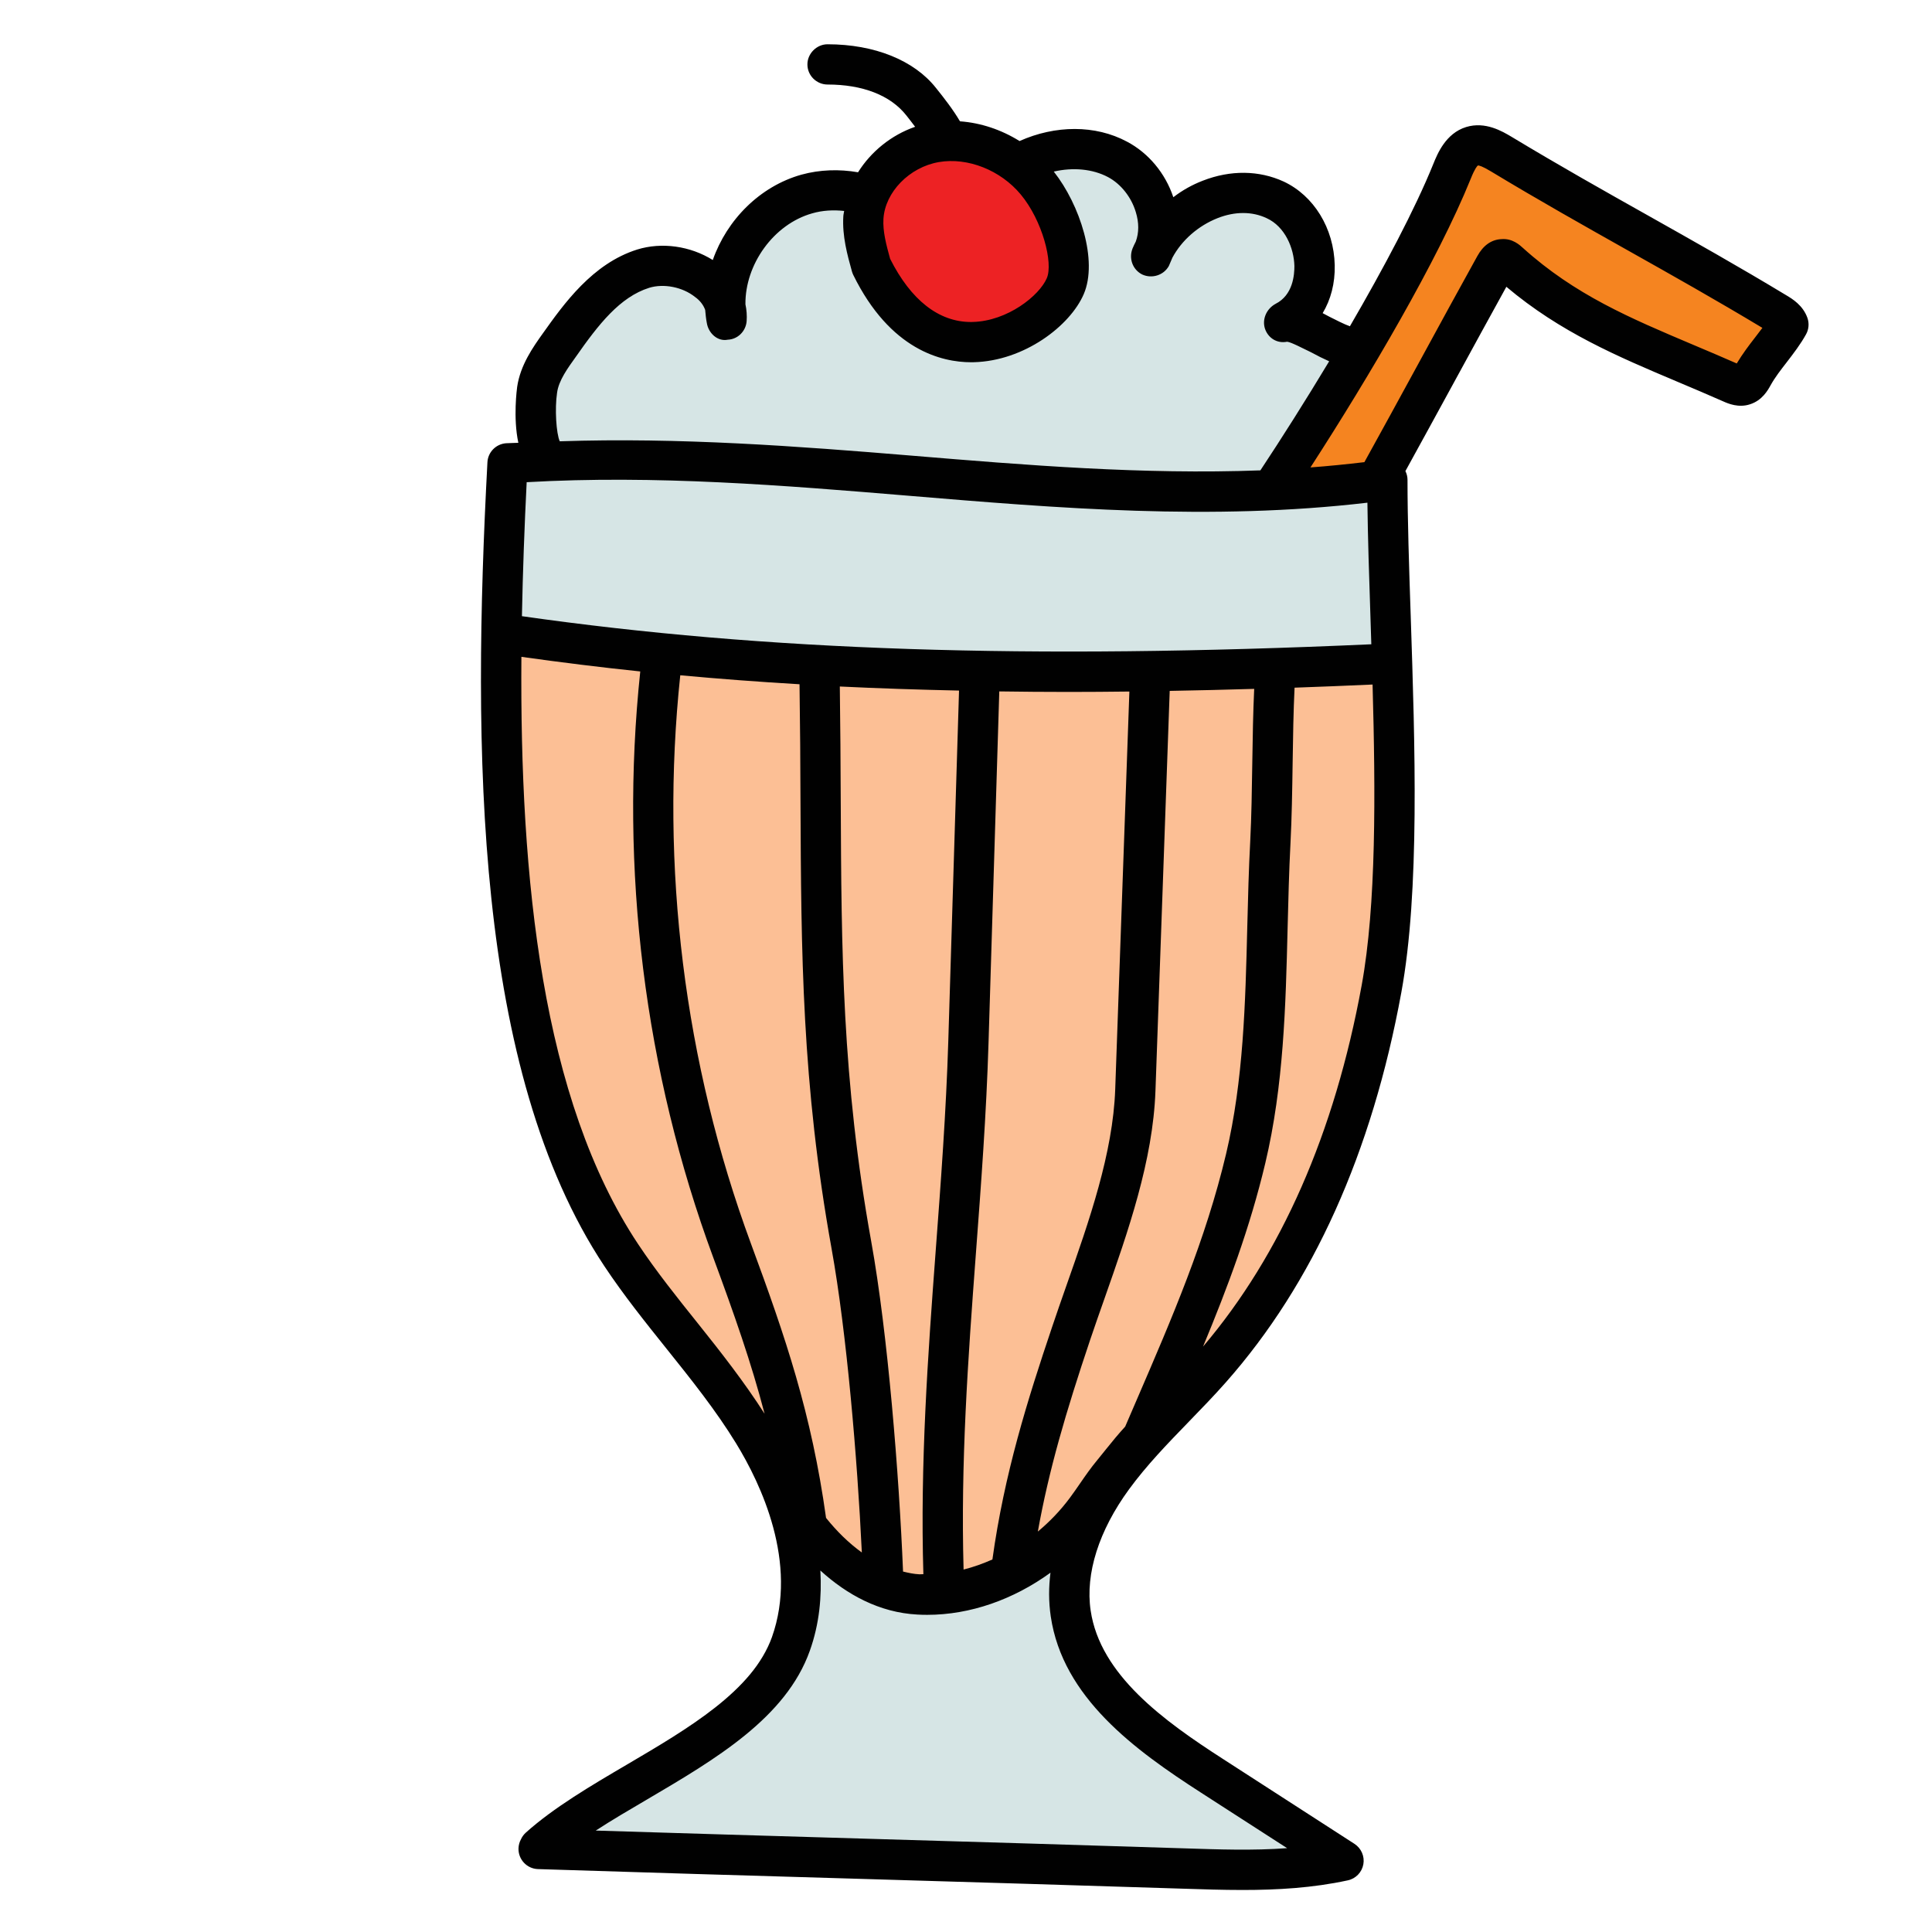 ﻿<?xml version="1.0" encoding="utf-8"?>
<svg xmlns="http://www.w3.org/2000/svg" viewBox="0 0 48 48" width="480" height="480">
  <path fill="#d6e5e5" d="M31.926,7.998c1.117-0.583,0.898-2.507-0.247-3.034c-1.144-0.527-2.598,0.238-3.08,1.402 c0.452-0.83-0.003-1.963-0.837-2.408s-1.902-0.277-2.688,0.249c-0.785,0.526-1.32,1.357-1.688,2.228 c-0.518-1.249-2.037-1.985-3.339-1.616c-1.301,0.369-2.209,1.792-1.995,3.127c0.06-0.952-1.165-1.556-2.075-1.268 s-1.525,1.113-2.078,1.891c-0.243,0.342-0.493,0.701-0.554,1.116s-0.079,1.601,0.322,1.726l18,0.839l2-3.625 C33.276,8.701,32.316,7.922,31.926,7.998z" />
  <path fill="#fcbf95" d="M12.61,11.51l22.321,0.273c0,0,0.386,11.958-2.054,17.712s-5.031,6.083-5.891,8.012 c-0.611,0.96-2.298,2.148-3.986,1.992s-2.688-1.219-4-3.469s-4.75-6.162-5.375-8.906C13,24.381,12.157,14.927,12.61,11.51z" />
  <path fill="#d6e5e5" d="M12.61,11.51c0,0,4.045-0.175,7.483,0.062s10.705,0.839,14.837,0.211 c0.038,1.56-0.031,4.912-0.031,4.912s-7.33,0.349-12.493,0s-10.094-0.924-10.094-0.924L12.61,11.51z" />
  <path fill="#d6e5e5" d="M13.906,45.75c0,0,13.417,1.275,19.24,0.325c-3.596-2.325-8.292-3.919-5.922-8.903 c-1.815,1.761-4.005,3.922-7.505,0.61C19.753,40.501,18.875,42.5,13.906,45.75z" />
  <path fill="#f58420" d="M44.128,7.767c-2.379-1.434-4.451-2.504-6.83-3.938c-0.221-0.133-0.478-0.272-0.725-0.196 c-0.263,0.081-0.395,0.368-0.498,0.623c-0.933,2.307-3.032,5.733-4.409,7.806l2.588-0.19c0.849-1.532,2.036-3.733,2.885-5.264 c0.043-0.077,0.1-0.164,0.188-0.167c0.068-0.003,0.125,0.046,0.175,0.091c1.668,1.504,3.454,2.074,5.507,2.983 c0.1,0.044,0.212,0.09,0.316,0.056c0.108-0.035,0.172-0.142,0.227-0.241c0.247-0.445,0.633-0.82,0.88-1.265 C44.386,7.928,44.253,7.843,44.128,7.767z" />
  <path fill="#ed2224" d="M21.647,6.609c-0.11-0.393-0.221-0.795-0.196-1.203c0.056-0.92,0.861-1.712,1.789-1.873 c0.928-0.16,1.909,0.262,2.504,0.976s0.99,1.977,0.724,2.598C25.999,8.2,23.226,9.824,21.647,6.609z" />
  <path fill="#010101" d="M44.906,7.901c-0.11-0.315-0.377-0.476-0.521-0.562c-1.193-0.721-2.311-1.349-3.428-1.978 C39.85,4.739,38.741,4.115,37.556,3.4c-0.229-0.136-0.652-0.39-1.13-0.244c-0.508,0.156-0.715,0.668-0.814,0.913 c-0.459,1.134-1.233,2.59-2.074,4.037c-0.138-0.047-0.36-0.163-0.507-0.236c-0.06-0.03-0.11-0.06-0.17-0.09 c0.2-0.33,0.31-0.74,0.3-1.19c-0.02-0.92-0.52-1.73-1.27-2.08c-0.61-0.28-1.32-0.29-2.01-0.02c-0.26,0.1-0.51,0.24-0.73,0.41 c-0.2-0.6-0.62-1.1-1.15-1.38c-0.789-0.423-1.783-0.413-2.671-0.016c-0.453-0.282-0.963-0.453-1.48-0.49 C23.677,2.72,23.46,2.441,23.25,2.18C22.71,1.5,21.73,1.1,20.56,1.1c-0.27,0-0.5,0.23-0.5,0.5c0,0.28,0.23,0.5,0.5,0.5 c0.86,0,1.56,0.26,1.96,0.77c0.082,0.103,0.148,0.191,0.216,0.28c-0.596,0.207-1.098,0.619-1.418,1.13 c-0.464-0.08-0.946-0.068-1.409,0.06c-1.03,0.29-1.85,1.12-2.2,2.12c-0.56-0.35-1.27-0.45-1.88-0.26 c-1.11,0.35-1.82,1.35-2.34,2.08c-0.25,0.35-0.56,0.79-0.64,1.33c-0.006,0.049-0.104,0.766,0.029,1.391 c-0.102,0.006-0.203,0.004-0.304,0.011c-0.252,0.019-0.451,0.221-0.464,0.473c-0.379,7.144-0.329,15.103,2.908,19.976 c0.477,0.718,1.018,1.393,1.541,2.046c0.604,0.754,1.228,1.533,1.731,2.356c0.614,1.003,1.546,2.961,0.888,4.813 c-0.471,1.324-2.063,2.26-3.603,3.165c-0.893,0.524-1.816,1.067-2.509,1.688c-0.053,0.048-0.094,0.104-0.122,0.166 c-0.037,0.067-0.059,0.144-0.062,0.225c-0.009,0.276,0.208,0.508,0.483,0.517c2.507,0.081,5.263,0.162,8.019,0.243 c2.756,0.082,5.511,0.163,8.016,0.244c0.485,0.016,0.976,0.032,1.47,0.032c0.866,0,1.743-0.05,2.615-0.239 c0.198-0.042,0.351-0.2,0.387-0.399c0.036-0.198-0.052-0.399-0.222-0.509L30.383,43.7c-1.467-0.945-3.051-2.087-3.286-3.687 c-0.136-0.917,0.204-1.987,0.956-3.015c0.433-0.591,0.939-1.115,1.477-1.67c0.314-0.324,0.63-0.649,0.929-0.988 c2.162-2.446,3.628-5.703,4.356-9.68c0.461-2.513,0.34-6.144,0.234-9.348c-0.042-1.24-0.08-2.405-0.08-3.392 c0-0.076-0.019-0.149-0.052-0.216c0.375-0.68,0.795-1.45,1.219-2.226c0.445-0.816,0.891-1.633,1.289-2.353 c1.341,1.131,2.761,1.73,4.259,2.363c0.366,0.154,0.74,0.313,1.126,0.483c0.124,0.056,0.384,0.167,0.667,0.074 c0.307-0.097,0.447-0.354,0.514-0.475c0.111-0.2,0.256-0.384,0.398-0.568c0.174-0.226,0.347-0.452,0.482-0.697 C44.939,8.184,44.952,8.035,44.906,7.901z M23.325,4.027c0.718-0.123,1.532,0.2,2.035,0.804c0.538,0.646,0.811,1.701,0.648,2.08 c-0.189,0.439-0.98,1.066-1.839,1.088C24.154,8,24.139,8,24.124,8c-0.799,0-1.492-0.542-2.009-1.57 c-0.097-0.351-0.185-0.682-0.166-0.993C21.99,4.772,22.595,4.153,23.325,4.027z M13.84,9.76c0.04-0.31,0.27-0.62,0.47-0.9 c0.56-0.8,1.09-1.48,1.82-1.71c0.36-0.11,0.83-0.02,1.14,0.23c0.1,0.07,0.2,0.18,0.25,0.32c0.01,0.11,0.02,0.22,0.04,0.32 c0.04,0.26,0.27,0.47,0.52,0.42c0.25-0.01,0.45-0.21,0.47-0.46c0.01-0.14,0-0.28-0.03-0.42c-0.01-0.99,0.7-1.99,1.66-2.26 c0.256-0.074,0.525-0.088,0.793-0.059c-0.006,0.045-0.019,0.089-0.021,0.135c-0.029,0.492,0.1,0.957,0.214,1.367 c0.008,0.03,0.02,0.059,0.033,0.087C22.117,8.7,23.401,9,24.128,9c0.022,0,0.045,0,0.067-0.001 c1.252-0.032,2.393-0.904,2.731-1.693c0.356-0.83-0.094-2.217-0.745-3.043c0.478-0.11,0.964-0.067,1.348,0.137 c0.32,0.17,0.58,0.5,0.69,0.87c0.08,0.26,0.08,0.51,0,0.73c-0.03,0.06-0.06,0.12-0.08,0.17c-0.1,0.25,0,0.53,0.24,0.65 c0.24,0.11,0.53,0.02,0.66-0.21c0.03-0.07,0.06-0.14,0.09-0.21c0.23-0.43,0.64-0.79,1.12-0.98c0.43-0.17,0.86-0.17,1.22,0 c0.46,0.21,0.68,0.75,0.69,1.19c0,0.21-0.03,0.72-0.47,0.94c-0.22,0.12-0.34,0.38-0.26,0.62c0.08,0.23,0.3,0.37,0.55,0.32 c0.1,0.01,0.4,0.17,0.59,0.26c0.159,0.087,0.308,0.161,0.454,0.226c-0.587,0.975-1.18,1.911-1.709,2.71 c-2.919,0.109-5.823-0.13-8.654-0.365c-2.847-0.236-5.78-0.457-8.753-0.357C13.82,10.769,13.78,10.157,13.84,9.76z M33.973,12.489 c0.01,0.863,0.042,1.835,0.076,2.857c0.007,0.217,0.014,0.44,0.021,0.661c-8.525,0.381-15.054,0.164-21.103-0.698 c0.022-1.117,0.063-2.232,0.118-3.329c3.209-0.183,6.4,0.08,9.492,0.337C26.28,12.626,30.103,12.943,33.973,12.489z M28.242,34.777 l-0.287,0.666c-0.166,0.182-0.326,0.374-0.472,0.558l-0.222,0.275c-0.157,0.188-0.297,0.39-0.436,0.592 c-0.079,0.114-0.158,0.229-0.242,0.342c-0.235,0.317-0.505,0.598-0.798,0.841c0.272-1.521,0.693-2.958,1.301-4.767 c0.112-0.332,0.231-0.671,0.352-1.014c0.593-1.687,1.206-3.43,1.269-5.169l0.354-9.936c0.686-0.012,1.386-0.029,2.099-0.05 c-0.027,0.576-0.038,1.198-0.047,1.827c-0.01,0.673-0.02,1.344-0.051,1.948c-0.038,0.715-0.056,1.433-0.074,2.15 c-0.046,1.869-0.094,3.803-0.526,5.627C29.954,30.809,29.123,32.736,28.242,34.777z M20.523,37.712 c-0.361-2.593-1.004-4.482-1.867-6.817c-1.656-4.486-2.258-9.362-1.755-14.118c0.967,0.089,1.954,0.164,2.963,0.223 c0.015,1.024,0.021,1.995,0.024,2.926c0.017,3.746,0.031,6.981,0.773,11.101c0.373,2.07,0.639,5.205,0.751,7.544 C21.085,38.336,20.787,38.041,20.523,37.712z M22.436,39.045c-0.098-2.409-0.38-5.923-0.79-8.197 c-0.728-4.033-0.741-7.229-0.758-10.928c-0.004-0.913-0.009-1.865-0.023-2.864c0.962,0.047,1.952,0.079,2.962,0.101l-0.267,8.71 c-0.054,1.756-0.185,3.505-0.312,5.197c-0.195,2.609-0.389,5.304-0.307,8.046c-0.032,0-0.065,0.004-0.098,0.003 C22.705,39.107,22.57,39.077,22.436,39.045z M23.94,38.995c-0.074-2.647,0.106-5.183,0.306-7.855 c0.128-1.702,0.26-3.463,0.314-5.24l0.267-8.722c0.566,0.008,1.137,0.013,1.721,0.013c0.495,0,1.002-0.004,1.511-0.01l-0.352,9.885 c-0.057,1.587-0.644,3.258-1.212,4.873c-0.122,0.348-0.242,0.69-0.355,1.027c-0.615,1.825-1.188,3.647-1.484,5.779 C24.422,38.848,24.183,38.934,23.94,38.995z M17.34,32.881c-0.51-0.636-1.036-1.294-1.488-1.974 c-2.384-3.589-2.94-9.059-2.898-14.588c0.97,0.136,1.952,0.259,2.953,0.363c-0.517,4.906,0.104,9.934,1.813,14.559 c0.521,1.41,0.944,2.61,1.276,3.883C18.488,34.332,17.909,33.592,17.34,32.881z M29.842,44.54l2.136,1.377 c-0.846,0.063-1.705,0.032-2.543,0.005c-2.507-0.081-5.263-0.162-8.019-0.243c-2.251-0.066-4.501-0.133-6.615-0.199 c0.4-0.26,0.835-0.515,1.282-0.777c1.693-0.996,3.445-2.025,4.037-3.691c0.24-0.673,0.298-1.346,0.262-1.993 c0.663,0.604,1.471,1.044,2.407,1.094c0.083,0.005,0.165,0.007,0.248,0.007c1.07,0,2.144-0.381,3.062-1.047 c-0.045,0.35-0.048,0.715,0.007,1.088C26.404,42.174,28.19,43.477,29.842,44.54z M33.83,24.481 c-0.673,3.677-2.002,6.691-3.941,8.975c0.614-1.478,1.165-2.95,1.547-4.558c0.457-1.926,0.507-3.912,0.554-5.833 c0.018-0.708,0.035-1.416,0.072-2.122c0.032-0.616,0.043-1.301,0.053-1.986c0.009-0.644,0.02-1.286,0.048-1.872 c0.634-0.022,1.281-0.049,1.938-0.078C34.176,19.698,34.195,22.489,33.83,24.481z M43.597,8.394 C43.447,8.587,43.3,8.781,43.149,9.03c-0.367-0.162-0.726-0.313-1.076-0.461c-1.58-0.668-2.944-1.244-4.235-2.408 c-0.077-0.07-0.259-0.242-0.533-0.22c-0.252,0.011-0.455,0.155-0.603,0.425c-0.425,0.767-0.935,1.7-1.444,2.635 c-0.478,0.875-0.952,1.745-1.36,2.481c-0.447,0.053-0.893,0.098-1.34,0.131c1.47-2.273,3.166-5.155,3.981-7.169 c0.104-0.259,0.16-0.32,0.179-0.332c0.025-0.004,0.108,0.016,0.322,0.145c1.193,0.721,2.311,1.349,3.428,1.978 c1.082,0.608,2.164,1.217,3.318,1.911C43.725,8.229,43.661,8.312,43.597,8.394z" />
</svg>